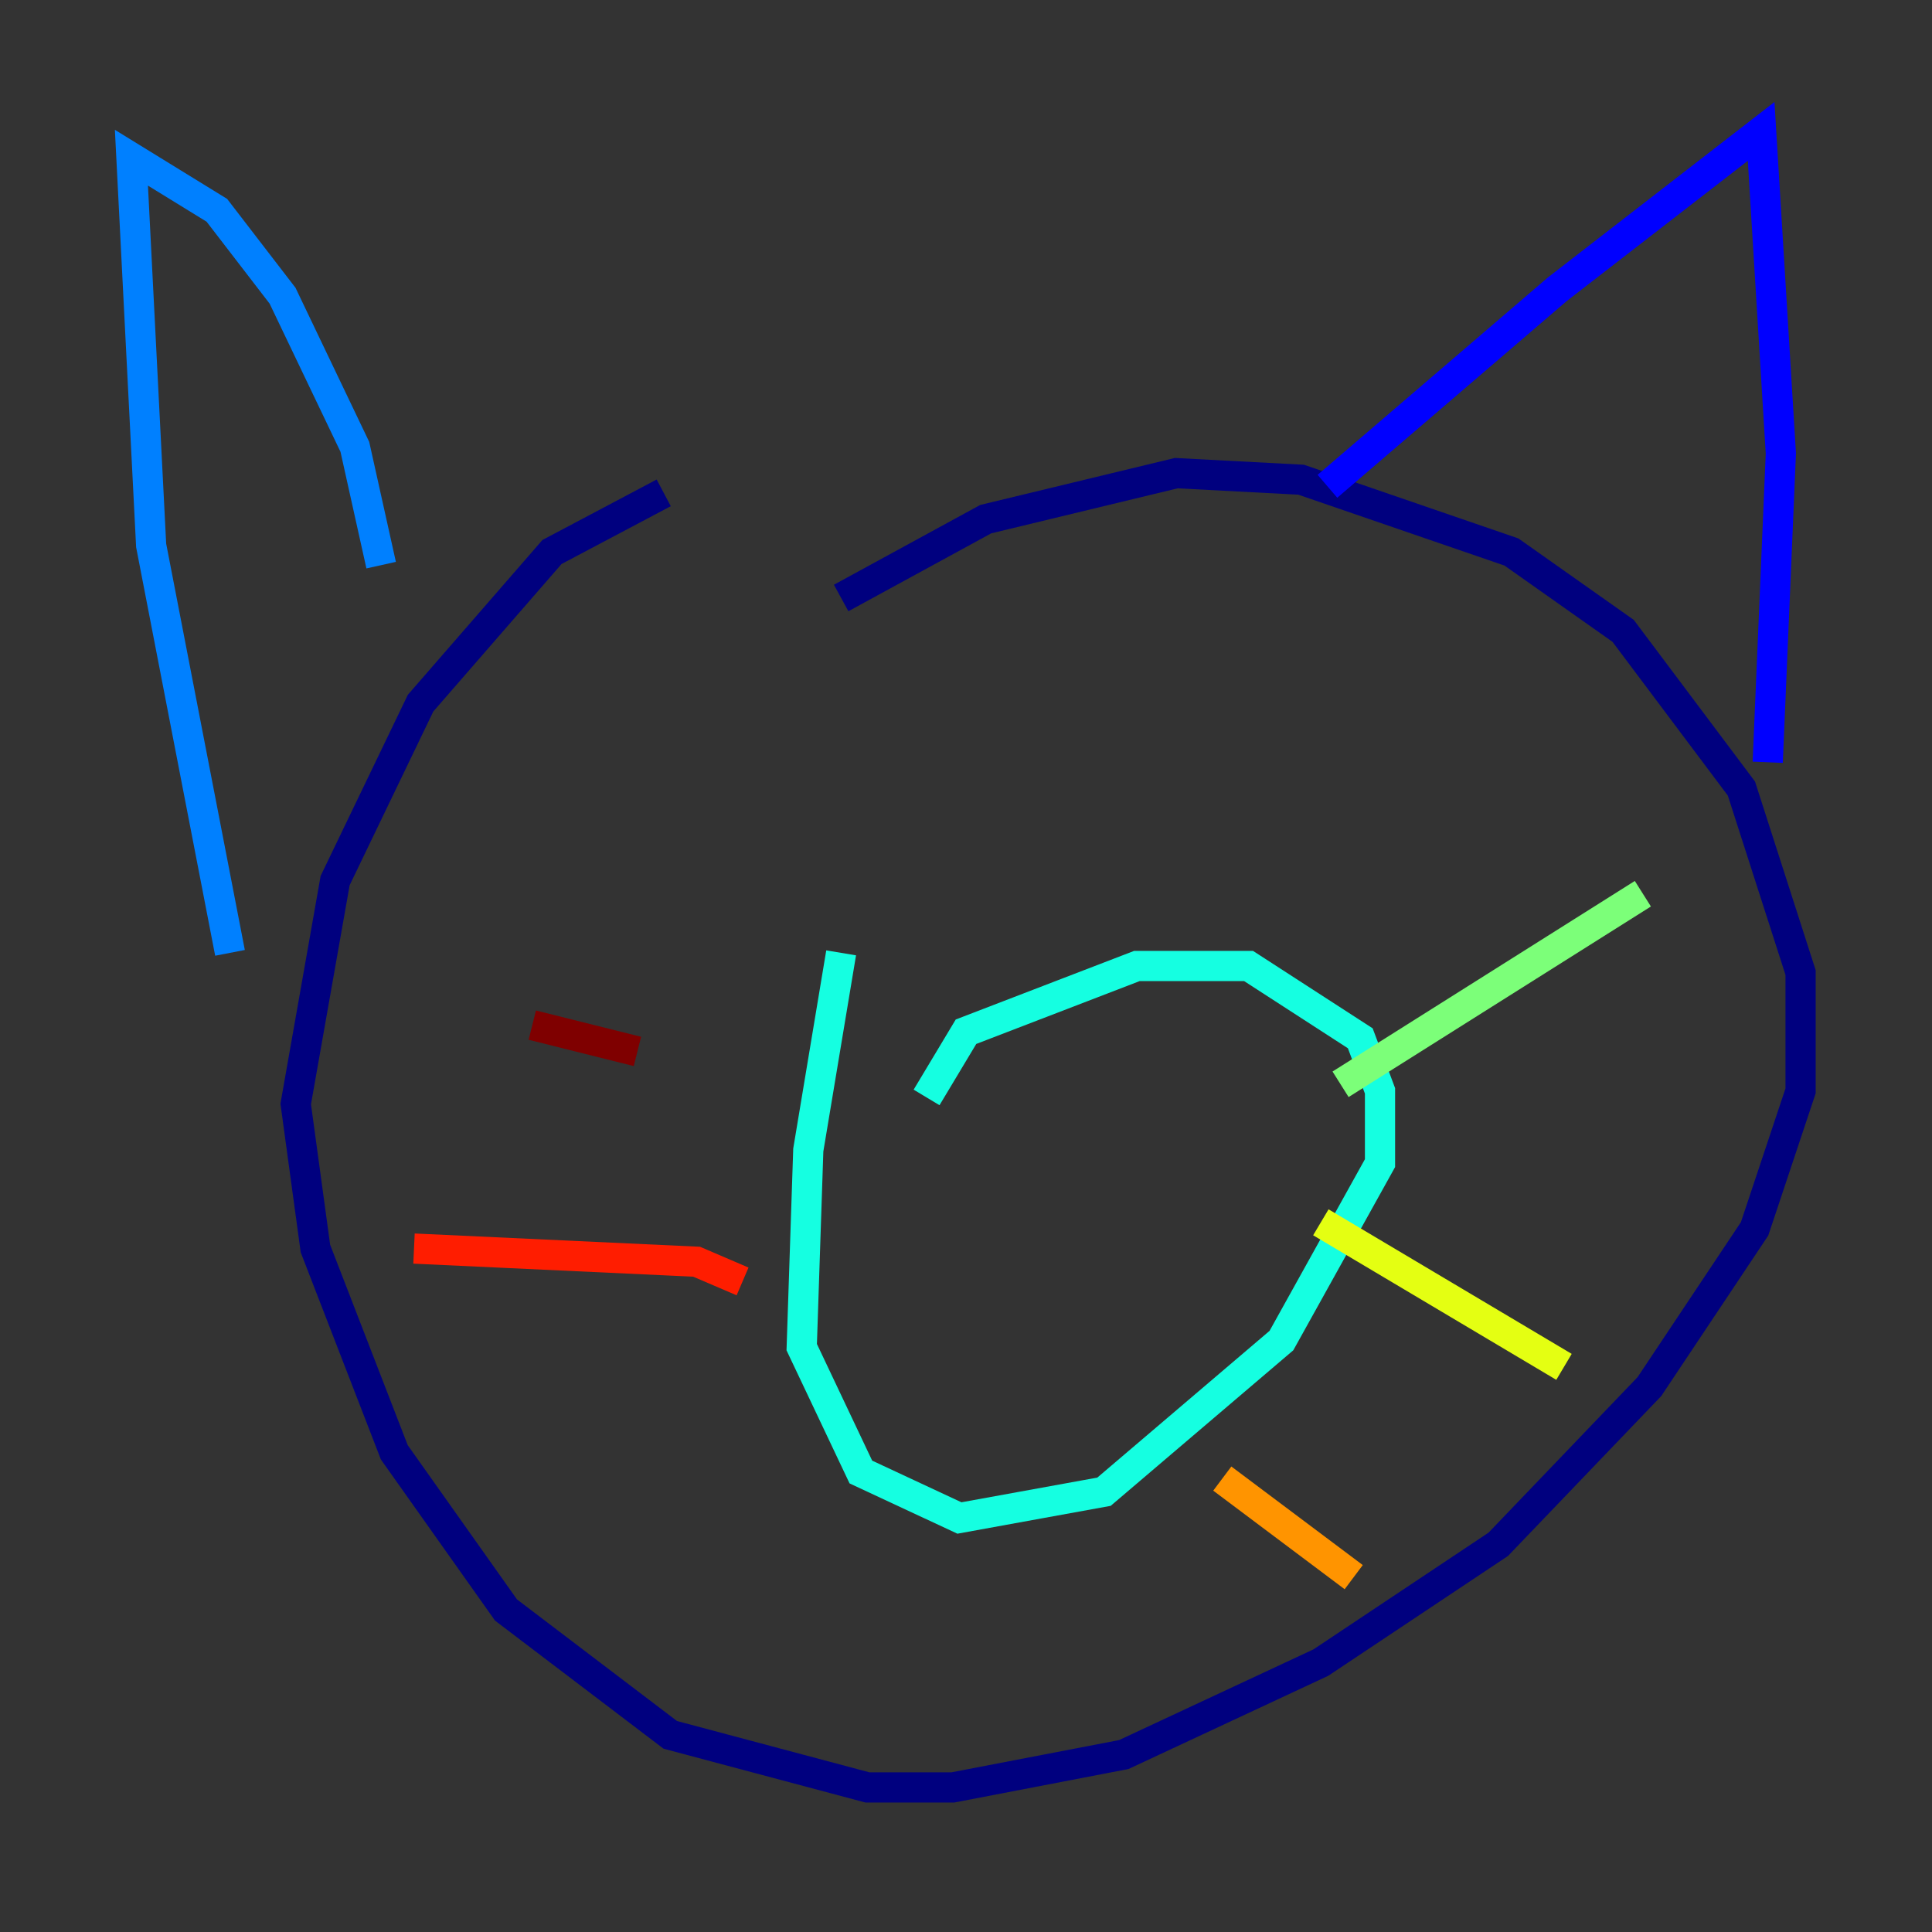 <?xml version="1.0" encoding="utf-8" ?>
<svg baseProfile="tiny" height="128" version="1.2" viewBox="0,0,128,128" width="128" xmlns="http://www.w3.org/2000/svg" xmlns:ev="http://www.w3.org/2001/xml-events" xmlns:xlink="http://www.w3.org/1999/xlink"><rect x="0" y="0" width="128" height="128" fill="#333333" stroke="none"/><defs /><polyline fill="none" points="43.973,32.653 36.571,36.571 27.864,46.585 22.204,58.34 19.592,73.143 20.898,82.721 26.122,96.218 33.524,106.667 44.408,114.939 57.469,118.422 63.129,118.422 74.449,116.245 87.51,110.15 99.265,102.313 109.279,91.864 116.245,81.415 119.293,72.272 119.293,64.435 115.374,52.245 107.537,41.796 100.136,36.571 86.204,31.782 77.932,31.347 65.306,34.395 55.728,39.619" stroke="#00007f" stroke-width="2" /><polyline fill="none" points="87.946,32.218 103.184,19.157 116.68,8.707 117.986,30.041 117.116,50.503" stroke="#0000ff" stroke-width="2" /><polyline fill="none" points="25.252,37.442 23.51,29.605 18.721,19.592 14.367,13.932 8.707,10.449 10.014,36.136 15.238,63.129" stroke="#0080ff" stroke-width="2" /><polyline fill="none" points="55.728,63.129 53.551,76.191 53.116,89.252 57.034,97.524 63.565,100.571 73.143,98.83 84.898,88.816 91.429,77.061 91.429,72.272 90.122,68.789 82.721,64.0 75.32,64.0 64.0,68.354 61.388,72.707" stroke="#15ffe1" stroke-width="2" /><polyline fill="none" points="88.816,71.837 108.844,59.211" stroke="#7cff79" stroke-width="2" /><polyline fill="none" points="87.51,80.98 103.619,90.558" stroke="#e4ff12" stroke-width="2" /><polyline fill="none" points="80.98,97.959 89.687,104.49" stroke="#ff9400" stroke-width="2" /><polyline fill="none" points="49.197,84.898 46.15,83.592 27.429,82.721" stroke="#ff1d00" stroke-width="2" /><polyline fill="none" points="42.231,69.66 35.265,67.918" stroke="#7f0000" stroke-width="2" /></svg>